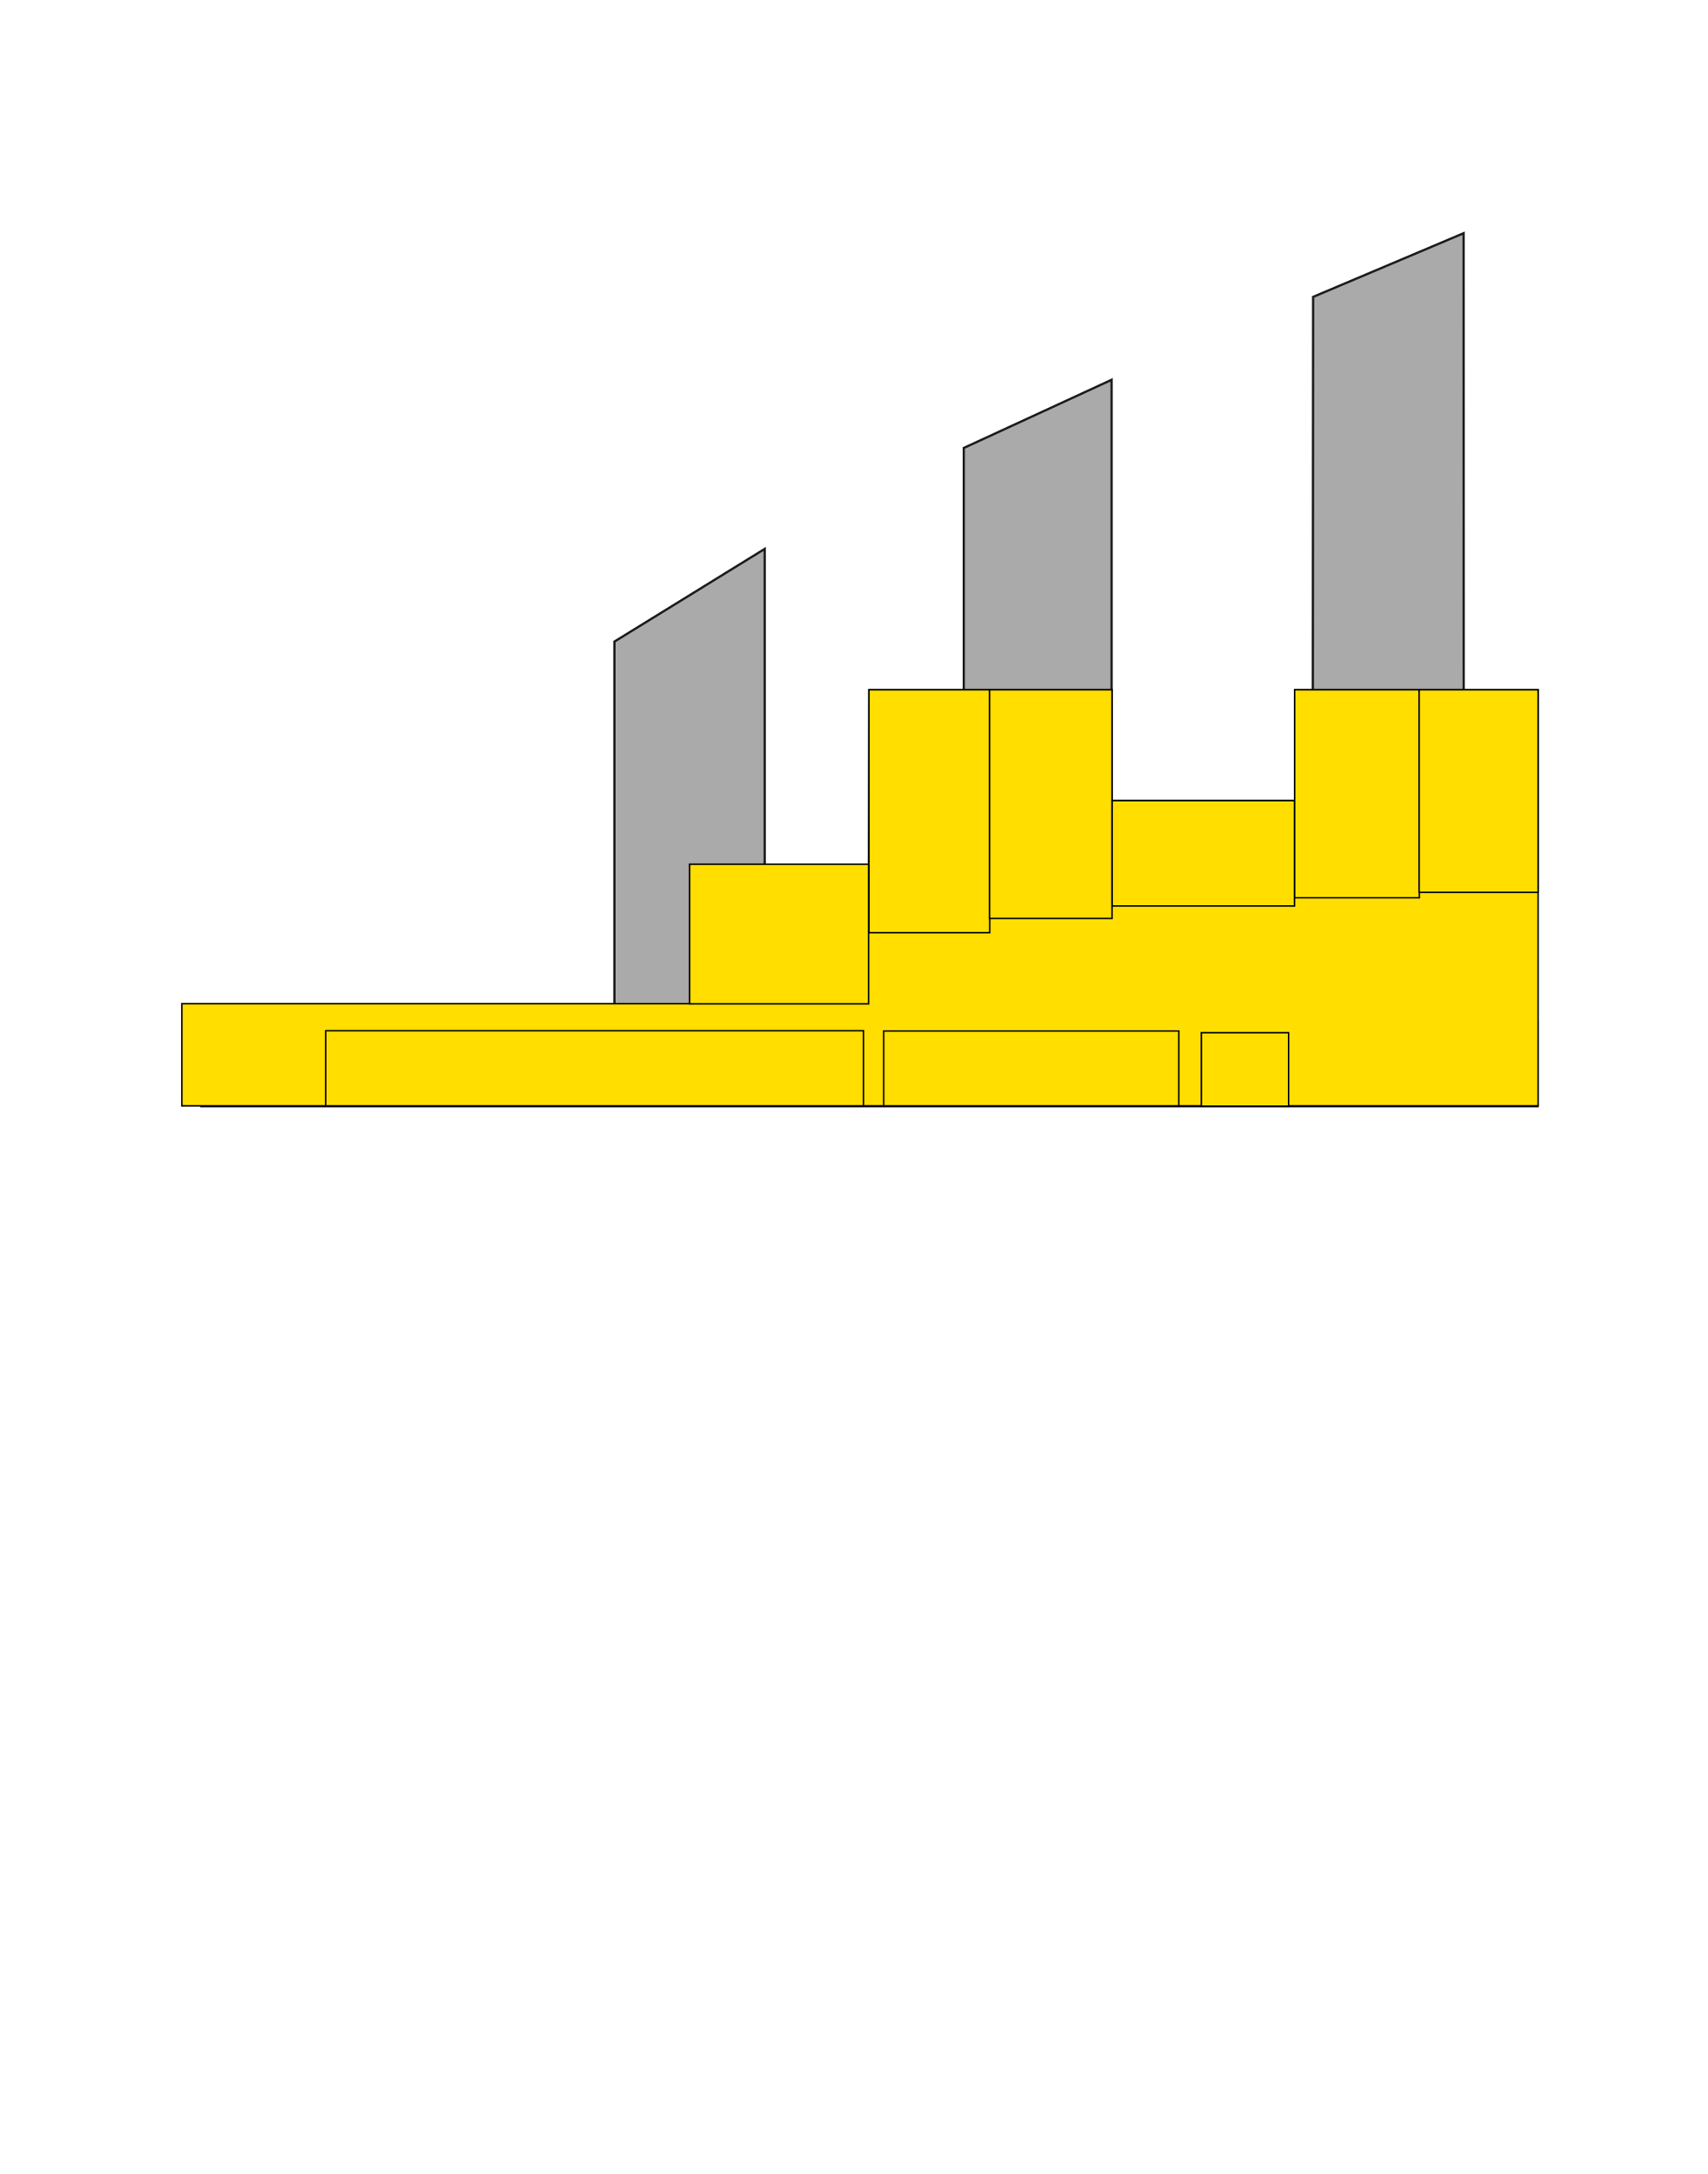 <?xml version="1.0" encoding="utf-8"?>
<!-- Generator: Adobe Illustrator 17.1.0, SVG Export Plug-In . SVG Version: 6.00 Build 0)  -->
<!DOCTYPE svg PUBLIC "-//W3C//DTD SVG 1.1//EN" "http://www.w3.org/Graphics/SVG/1.1/DTD/svg11.dtd">
<svg version="1.1" id="Calque_2" xmlns="http://www.w3.org/2000/svg" xmlns:xlink="http://www.w3.org/1999/xlink" x="0px" y="0px"
	 viewBox="0 0 1100 1400" enable-background="new 0 0 1100 1400" xml:space="preserve">
<polygon id="contour" fill="#AAAAAA" stroke="#1D1D1B" stroke-width="1.478" stroke-miterlimit="10" points="990.2,657.5 942.7,657.5 
	942.6,150.2 845.7,191.2 845.4,591 715.9,601.1 715.9,244.6 620.7,288.5 620.7,608.4 492.5,618.3 492.5,353.5 395.7,413.2 
	395.7,657.5 129.7,657.5 129.7,712.4 614.3,712.4 947,712.4 990.2,712.4 "/>
<polygon fill="#FFDE00" stroke="#000000" stroke-width="0.942" stroke-miterlimit="10" points="559.6,444.2 716.3,444.2 
	716.3,515.6 833.8,515.6 833.8,444.2 990.6,444.2 990.6,712.2 117.1,712.2 117.1,646.4 444.1,646.4 444.1,556.6 559.4,556.6 "/>
<rect name="Amphi E" id="amphie" x="559.6" y="444.2" fill="#FFDE00" stroke="#000000" stroke-width="0.942" stroke-miterlimit="10" width="77.8" height="156.5"/>
<rect name="Amphi D" id="amphid" x="637.3" y="444.2" fill="#FFDE00" stroke="#000000" stroke-width="0.942" stroke-miterlimit="10" width="78.9" height="147.3"/>
<rect name="Amphi C" id="amphic" x="716.3" y="515.6" fill="#FFDE00" stroke="#000000" stroke-width="0.942" stroke-miterlimit="10" width="117.4" height="67.9"/>
<rect name="Amphi B" id="amphib" x="833.8" y="444.2" fill="#FFDE00" stroke="#000000" stroke-width="0.942" stroke-miterlimit="10" width="80.3" height="134"/>
<rect name="Amphi A" id="amphia" x="914" y="444.2" fill="#FFDE00" stroke="#000000" stroke-width="0.942" stroke-miterlimit="10" width="76.6" height="130.5"/>
<rect x="773.7" y="665.1" fill="#FFDE00" stroke="#000000" stroke-width="0.942" stroke-miterlimit="10" width="56.2" height="47.3"/>
<rect x="569.1" y="664" fill="#FFDE00" stroke="#000000" stroke-width="0.942" stroke-miterlimit="10" width="190.1" height="48.2"/>
<rect x="444.1" y="556.6" fill="#FFDE00" stroke="#000000" stroke-width="0.942" stroke-miterlimit="10" width="115.3" height="89.9"/>
<rect x="209.8" y="663.8" fill="#FFDE00" stroke="#000000" stroke-width="0.942" stroke-miterlimit="10" width="346.3" height="48.4"/>
</svg>
